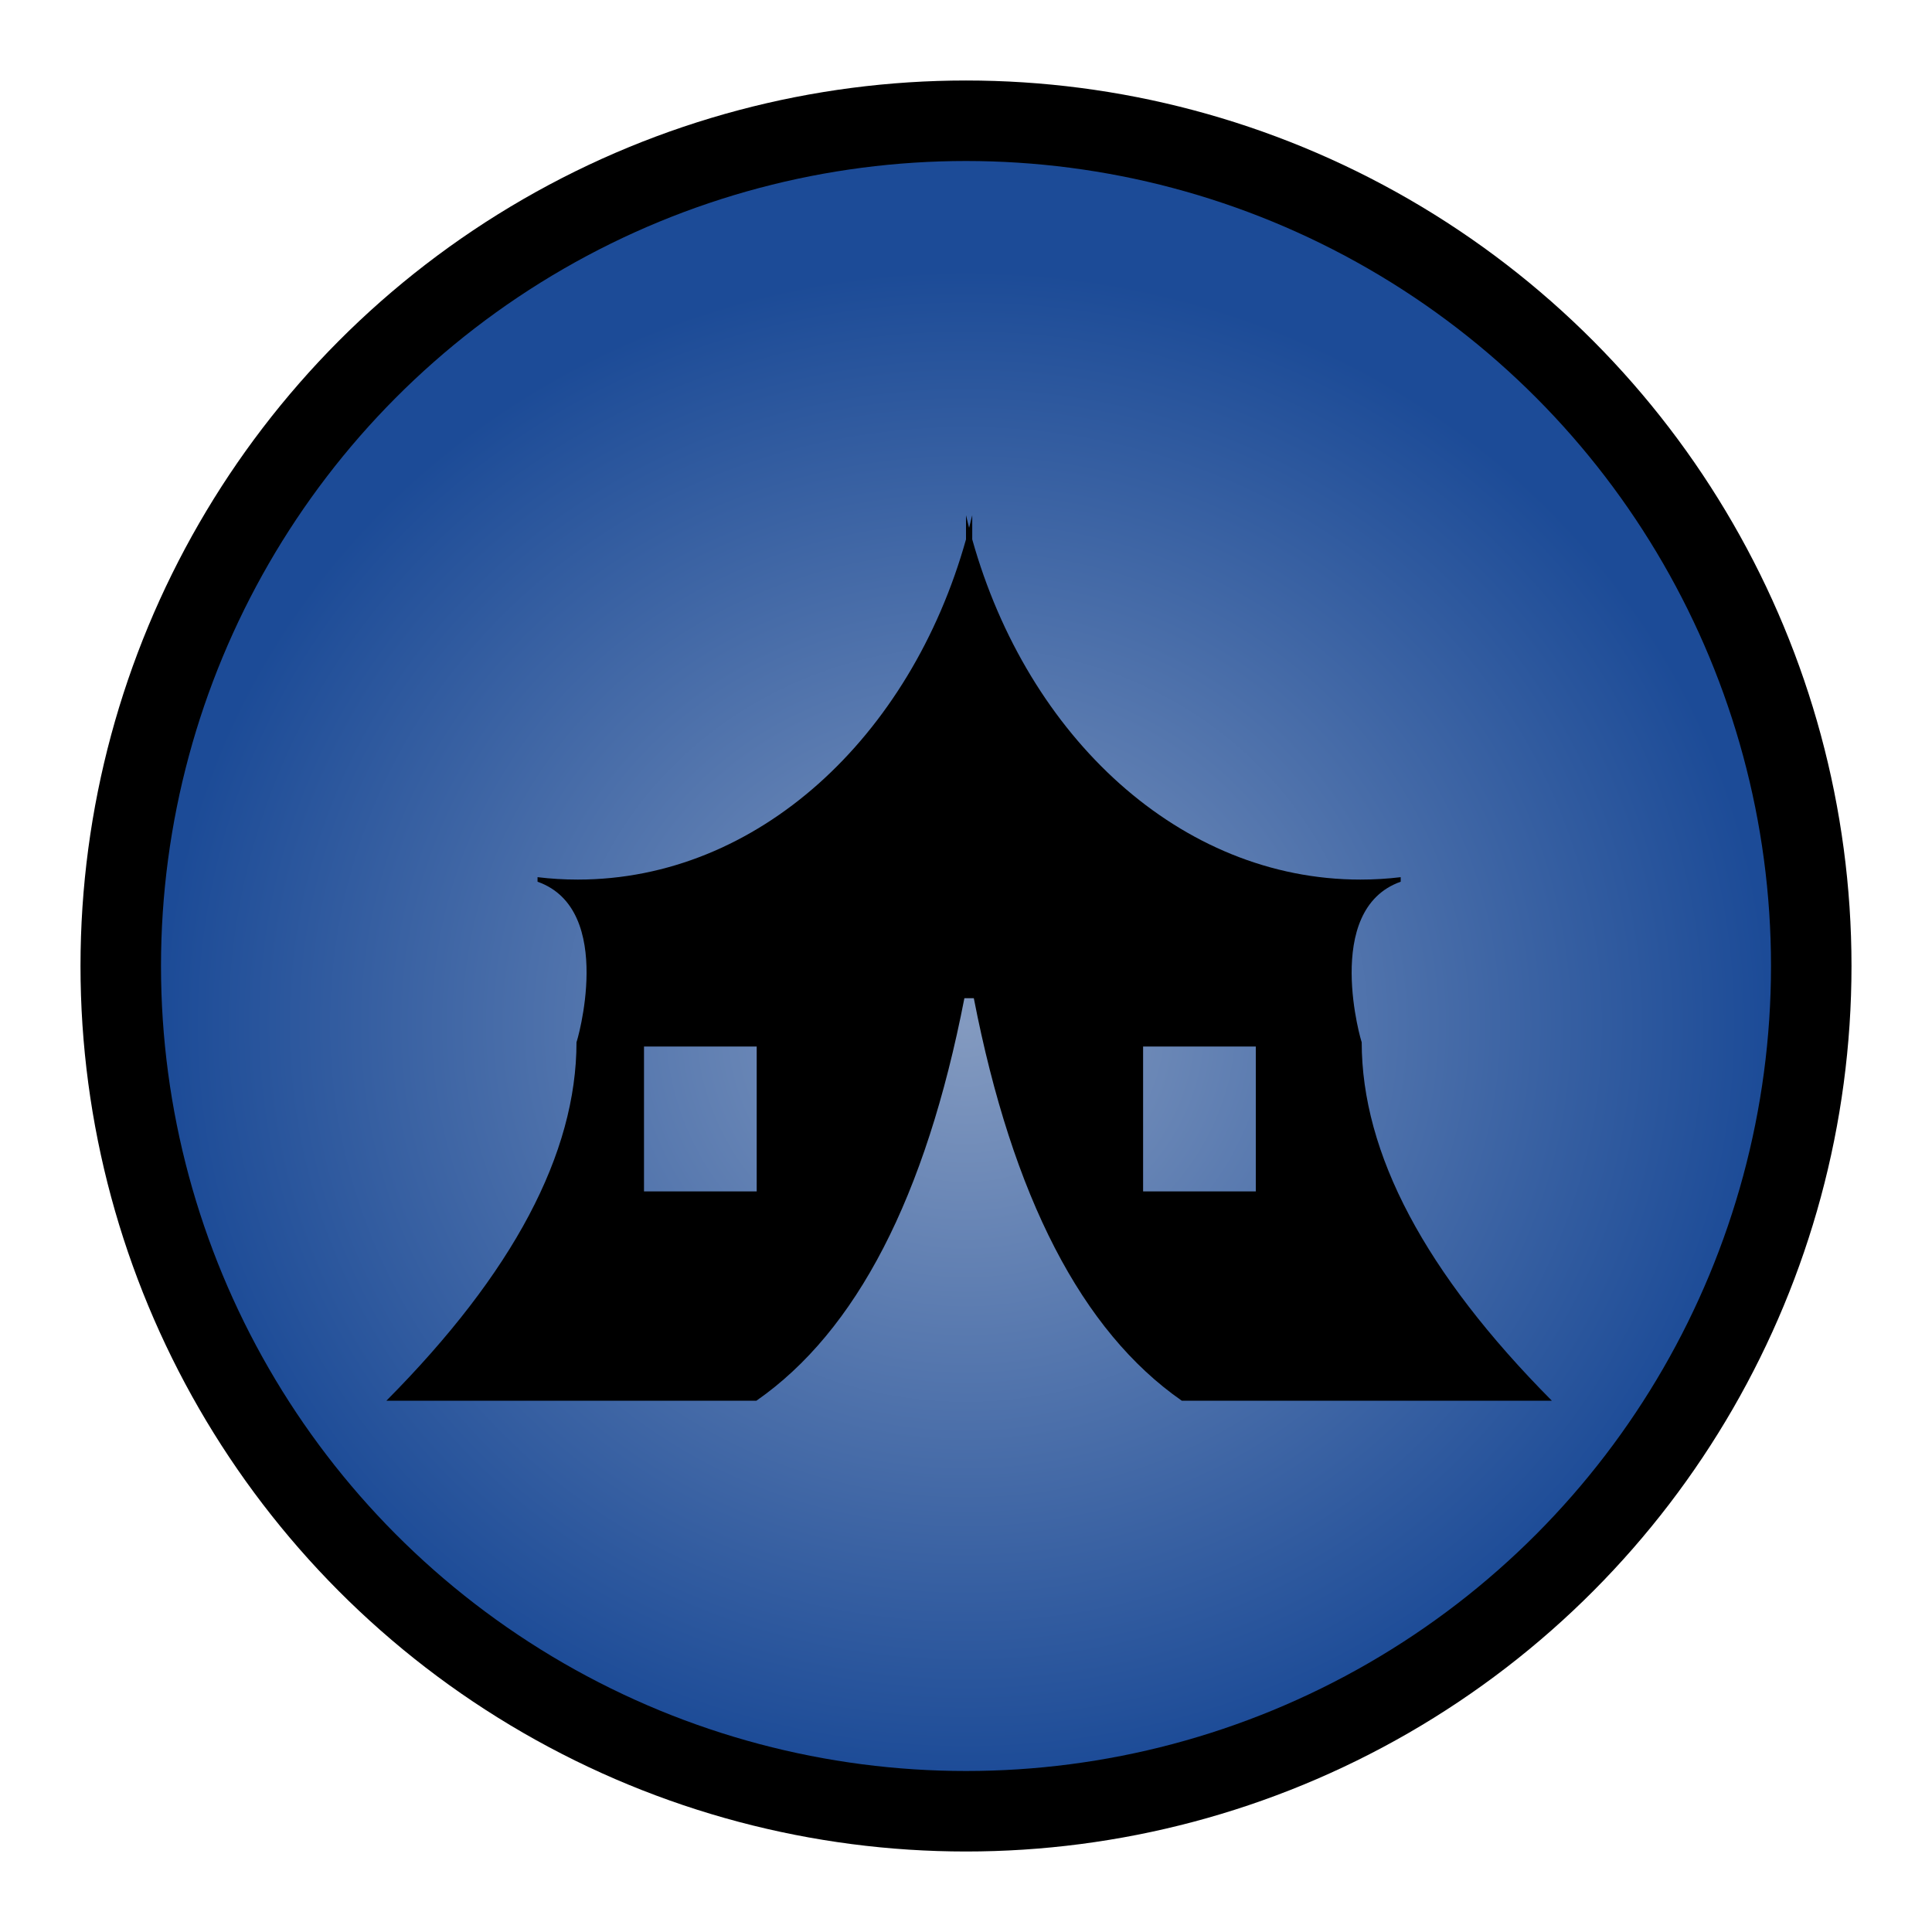 <?xml version="1.0" encoding="UTF-8"?>
<svg width="48px" height="48px" viewBox="0 0 48 48" version="1.1" xmlns="http://www.w3.org/2000/svg" xmlns:xlink="http://www.w3.org/1999/xlink">
    <!-- Generator: Sketch 50.2 (55047) - http://www.bohemiancoding.com/sketch -->
    <title>gw2_wvw_map-vector--camp_blue</title>
    <desc>Created with Sketch.</desc>
    <defs>
        <radialGradient cx="50%" cy="53.581%" fx="50%" fy="53.581%" r="49.186%" gradientTransform="translate(0.5,0.536),rotate(-0),scale(1,0.942),translate(-0.5,-0.536)" id="radialGradient-1">
            <stop stop-color="#839AC0" offset="0%"></stop>
            <stop stop-color="#1C4B97" offset="100%"></stop>
        </radialGradient>
    </defs>
    <g id="Page-1" stroke="none" stroke-width="1" fill="none" fill-rule="evenodd">
        <g id="Group-10" transform="translate(2, 2)">
            <circle id="Oval-2" fill="#000000" cx="22" cy="22" r="22"></circle>
            <circle id="Oval-2" fill="url(#radialGradient-1)" cx="22" cy="22" r="20"></circle>
            <path d="M22.194,22.8 L21.96,22.8 C21,27.737 19.277,31.071 16.793,32.8 L7.6,32.8 C10.749,29.628 12.323,26.658 12.323,23.89 C12.317,23.952 13.319,20.599 11.355,19.906 L11.355,19.793 C11.684,19.833 12.017,19.853 12.355,19.853 C16.823,19.853 20.621,16.319 22,11.401 L22,10.8 C22.025,10.905 22.05,11.01 22.077,11.113 C22.104,11.01 22.13,10.905 22.155,10.8 L22.155,11.401 C23.534,16.319 27.331,19.853 31.8,19.853 C32.137,19.853 32.471,19.833 32.8,19.793 L32.8,19.906 C30.836,20.599 31.837,23.952 31.831,23.89 C31.831,26.658 33.406,29.628 36.555,32.8 L27.361,32.8 C24.877,31.071 23.155,27.737 22.194,22.8 Z M14,24 L14,27.6 L16.8,27.6 L16.8,24 L14,24 Z M26.4,24 L26.4,27.6 L29.2,27.6 L29.2,24 L26.4,24 Z" id="Combined-Shape" fill="#000000"></path>
        </g>
    </g>
</svg>